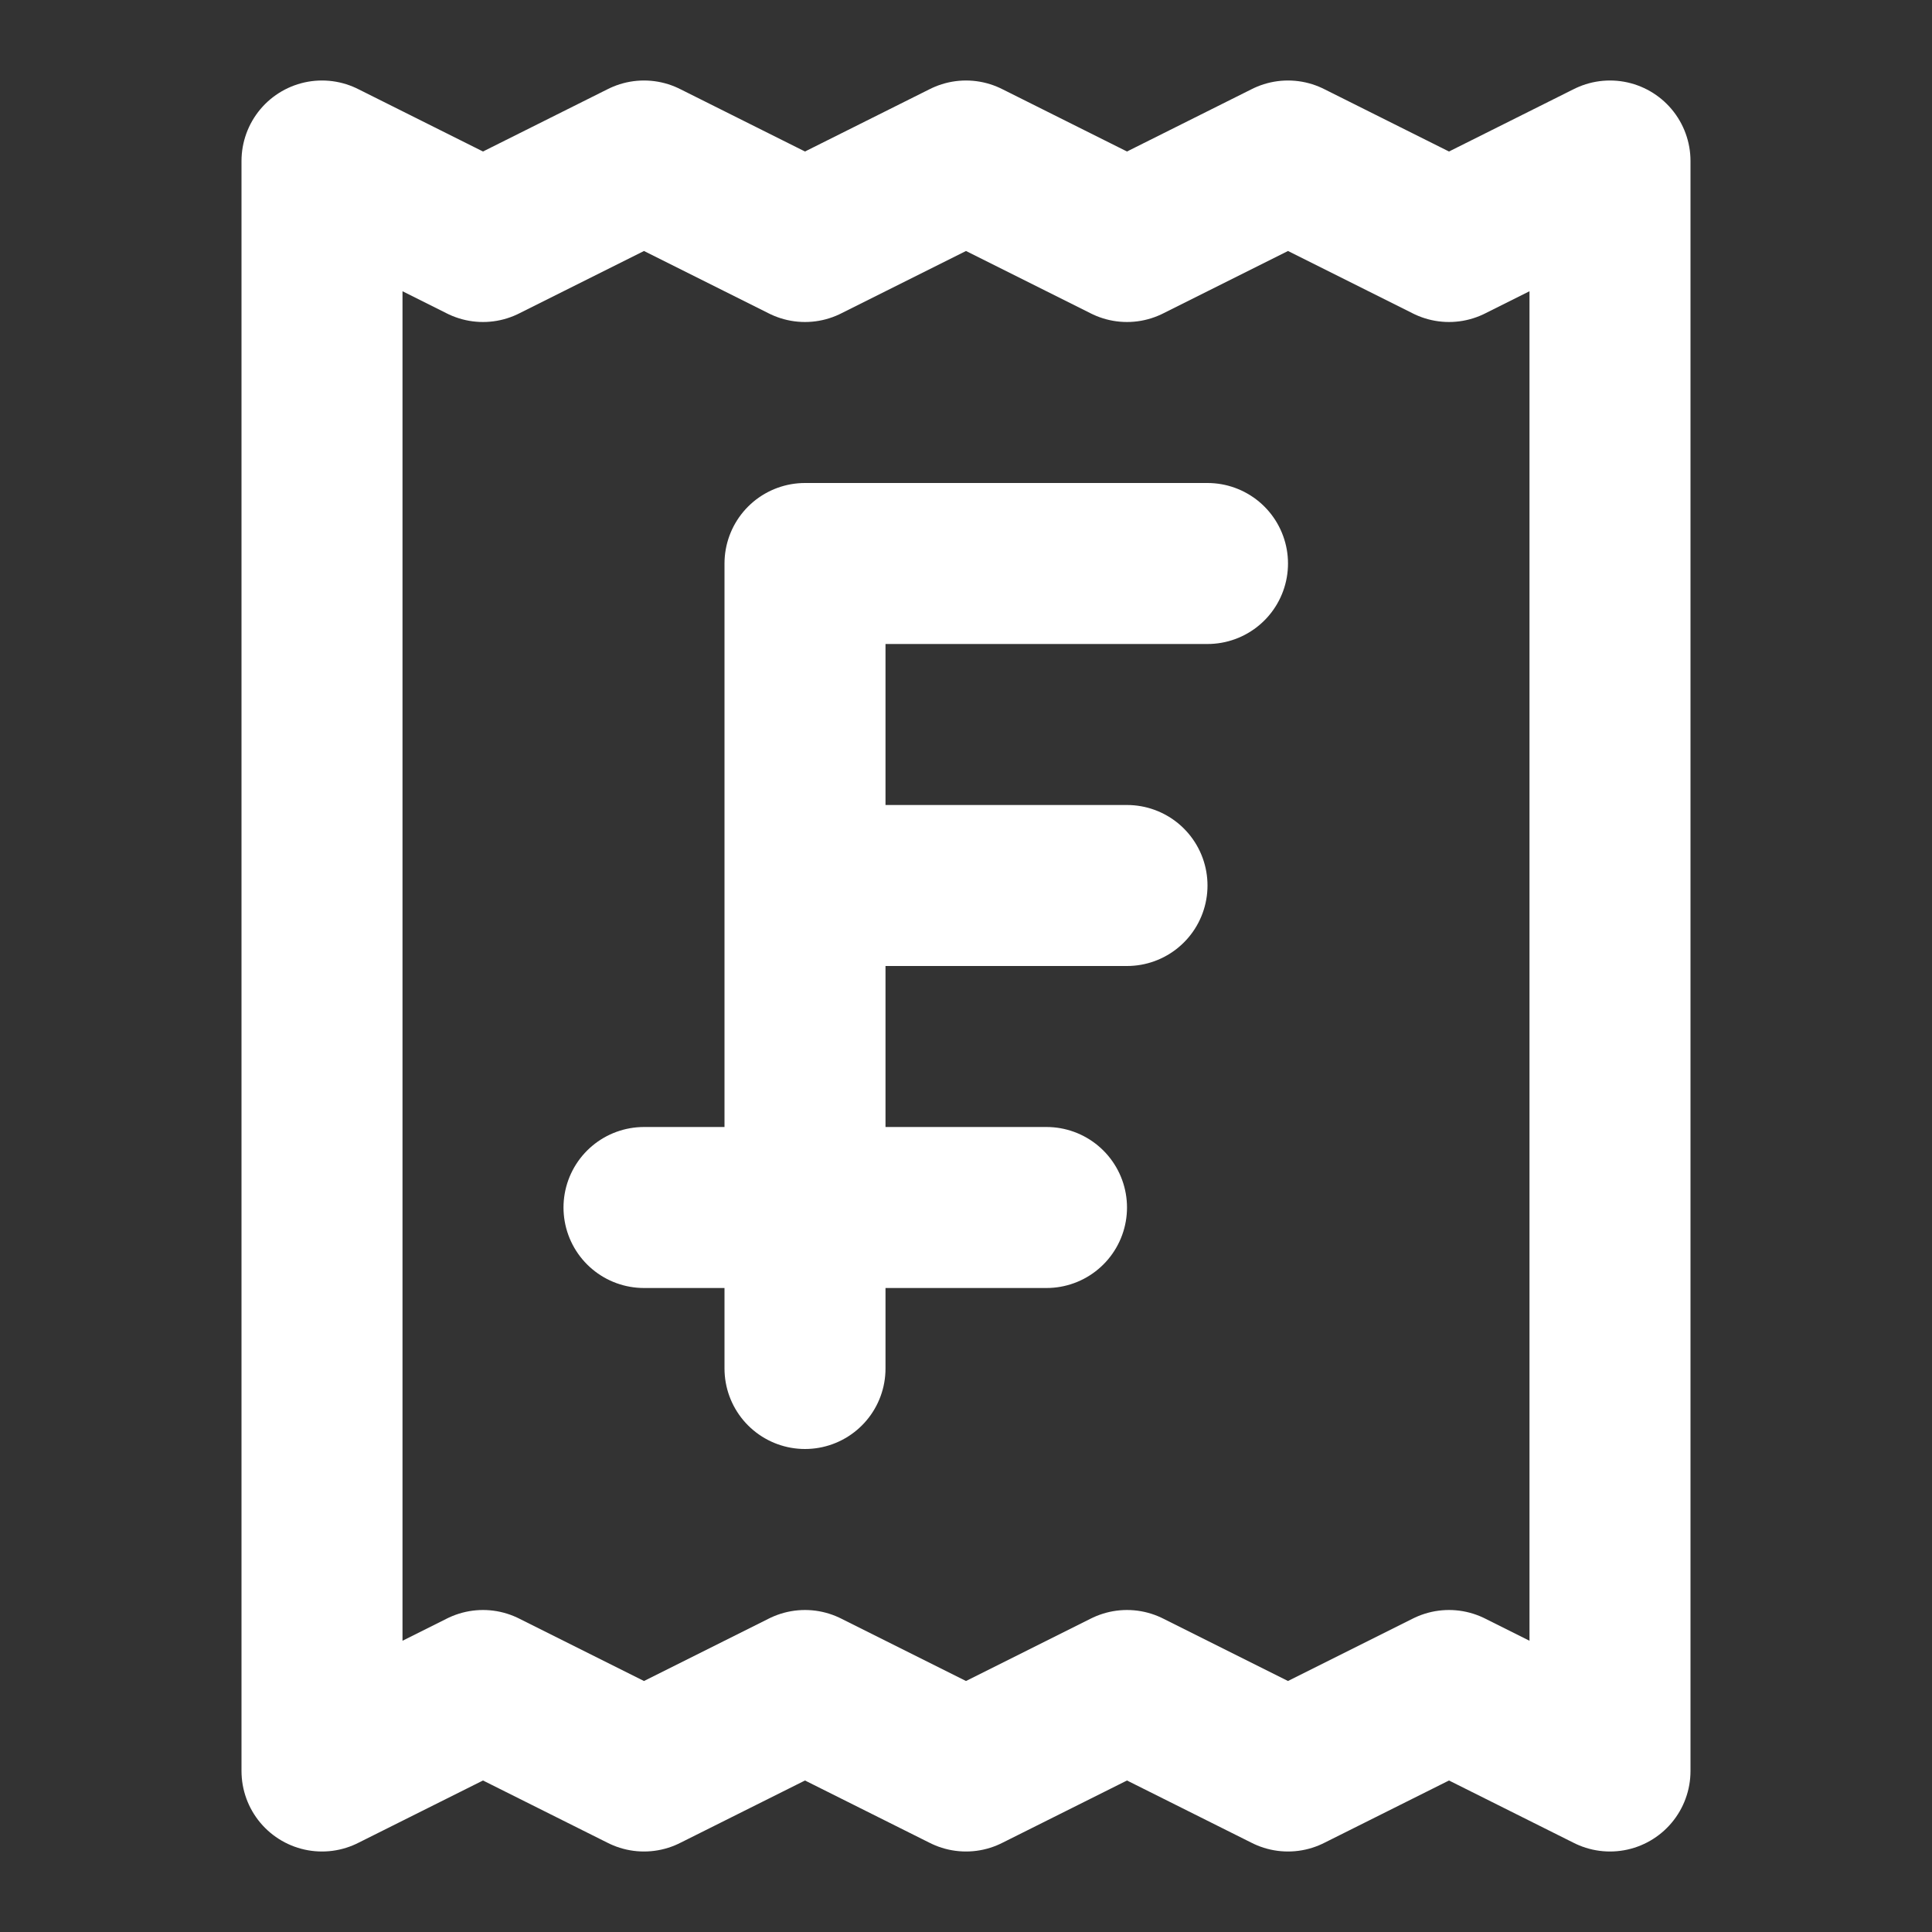 <svg height="18" viewBox="0 0 18 18" width="18" xmlns="http://www.w3.org/2000/svg"><rect x="0" y="0" width="18" height="18" fill="#333333" stroke="none"/><g fill="none" stroke="#fff" stroke-linecap="round" stroke-linejoin="round" stroke-width="2" transform="scale(.75)"><path d="m4 2v20l2-1 2 1 2-1 2 1 2-1 2 1 2-1 2 1v-20l-2 1-2-1-2 1-2-1-2 1-2-1-2 1zm0 0"/><path d="m10 17v-10h5m-5 4h4m-6 4h5"/></g></svg>